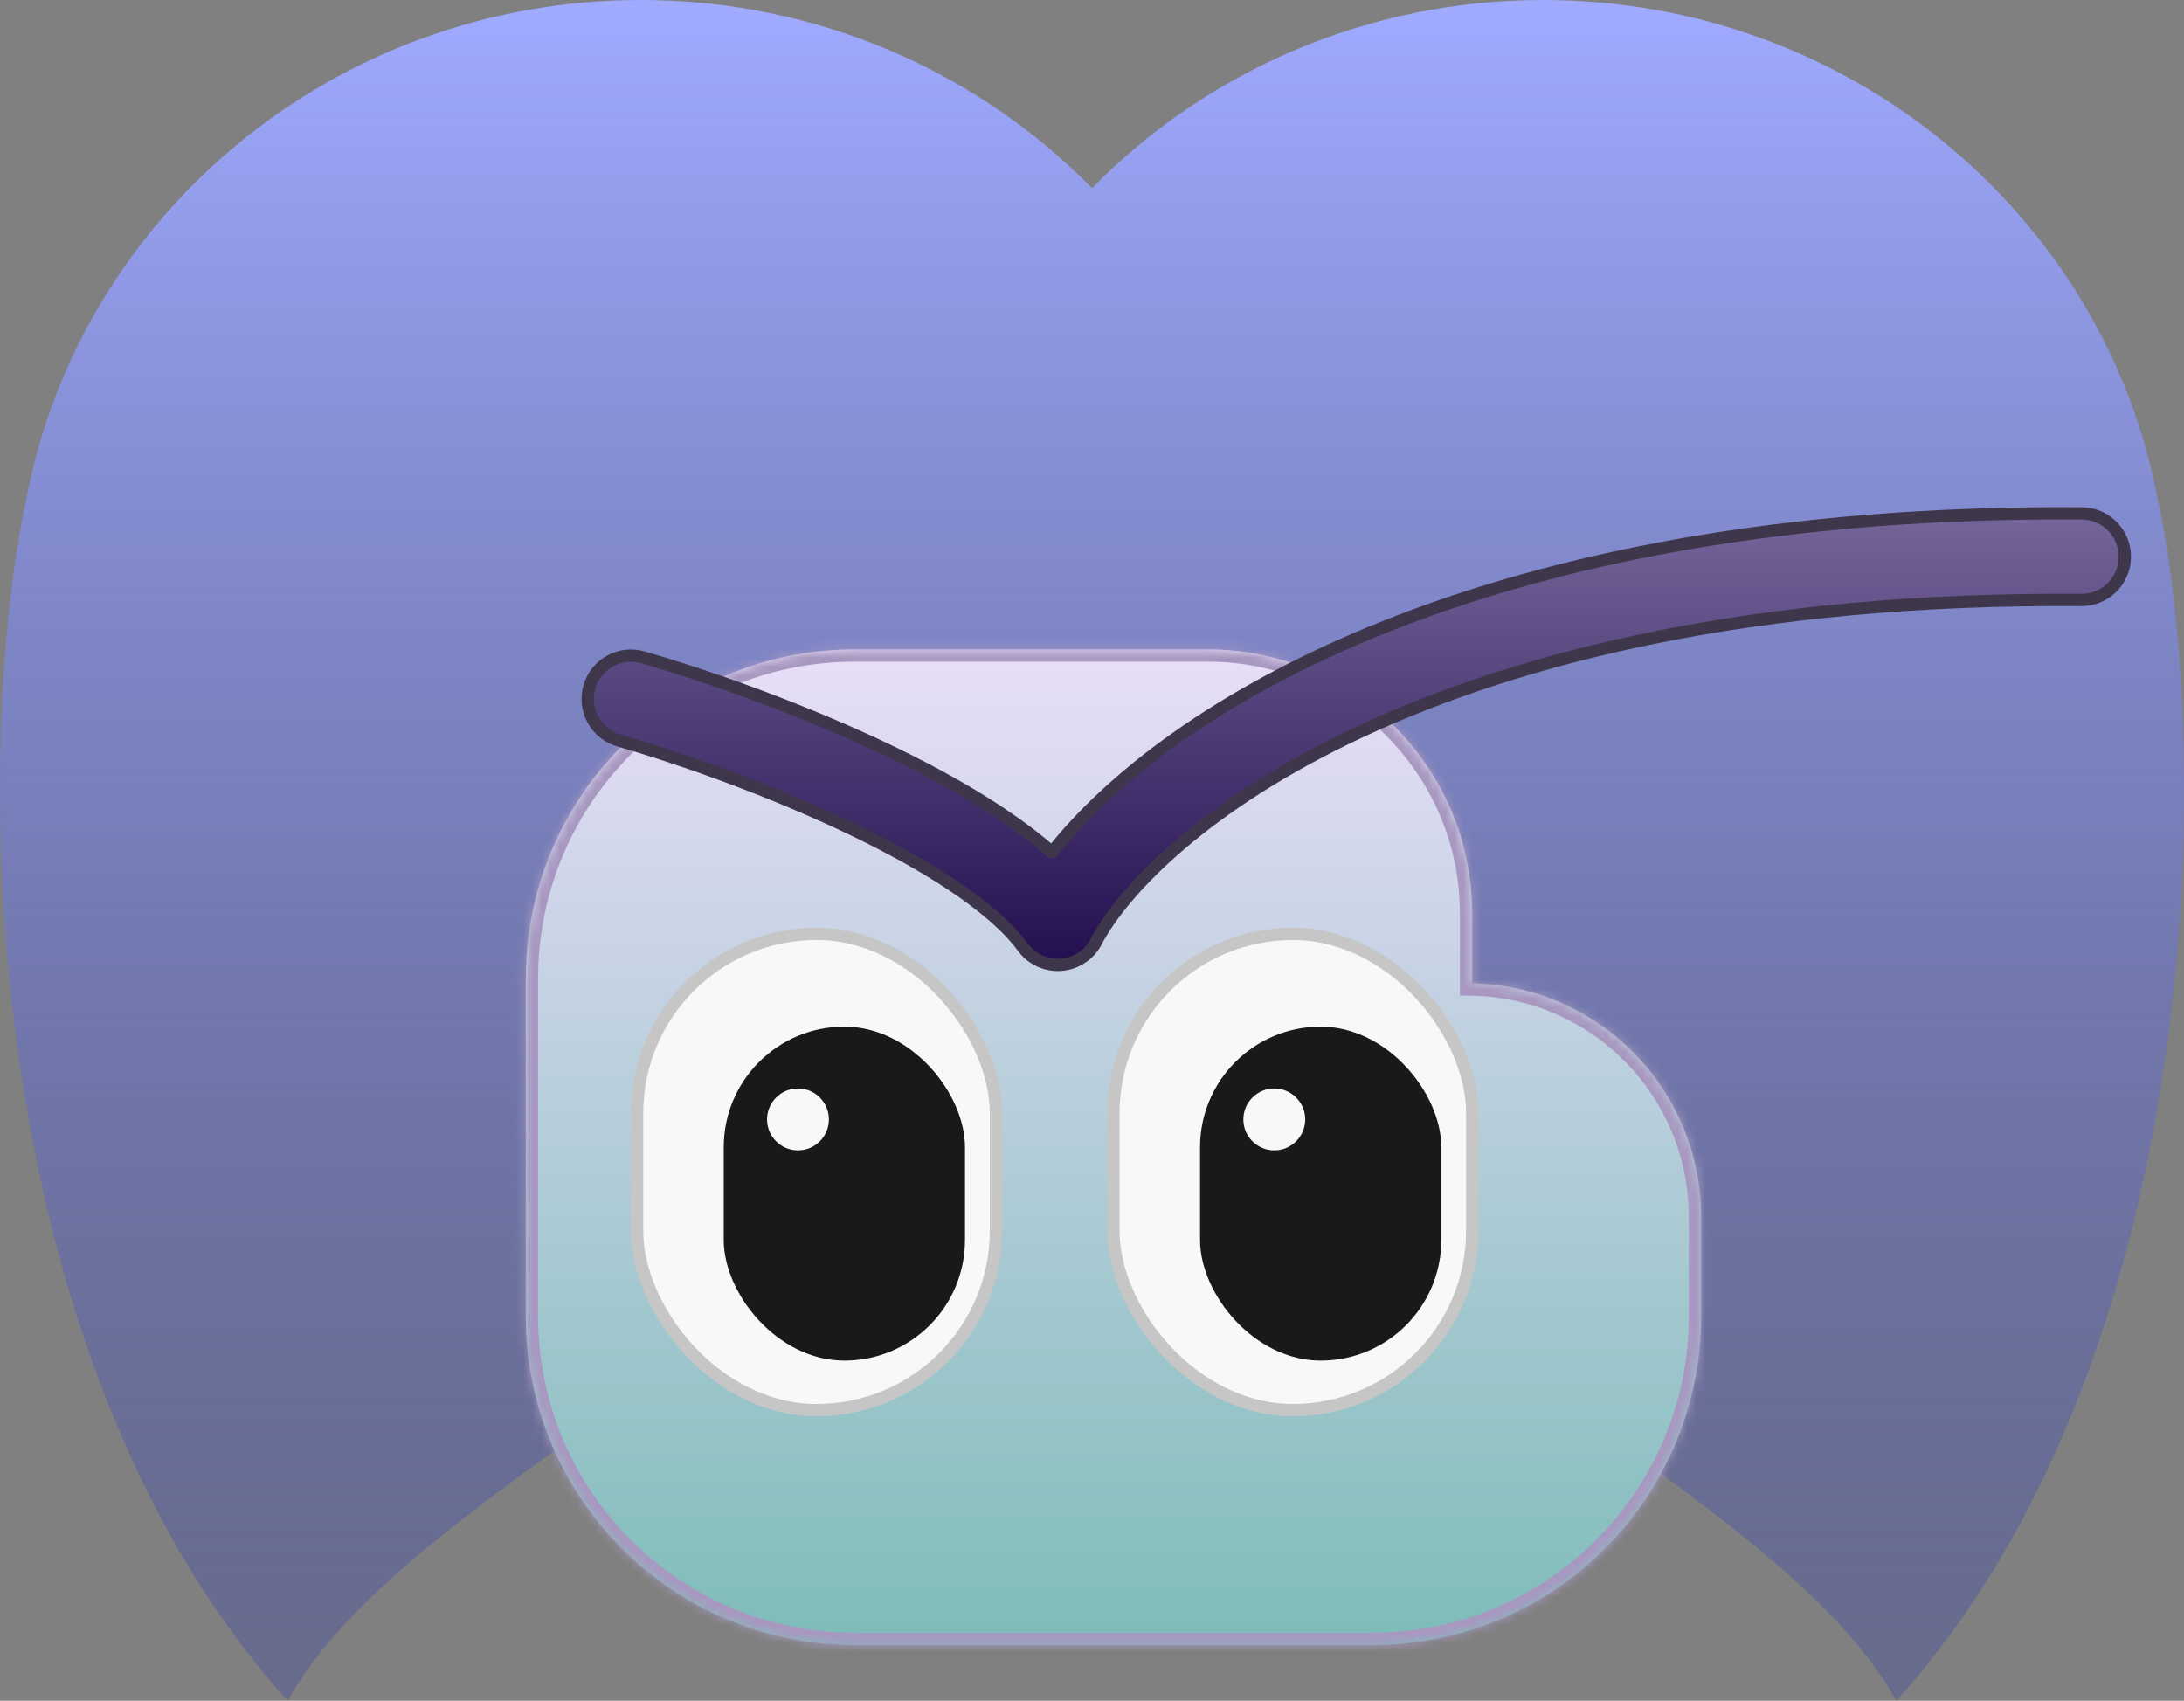 <svg width="244" height="190" viewBox="0 0 244 190" fill="none" xmlns="http://www.w3.org/2000/svg">
<rect x="0" y="0" width="244" height="190" fill="#808080" stroke="none"/>
<path fill-rule="evenodd" clip-rule="evenodd" d="M122 115.452C119.126 118.383 115.986 121.063 112.62 123.456C97.392 136.843 82.666 147.312 69.907 156.382L69.907 156.383C52.267 168.923 38.387 178.791 32.139 190C-2.691 151.409 -3.084 83.941 2.936 55.755C8.937 24.03 37.393 0 71.591 0C91.406 0 109.292 8.066 122 21.022C134.708 8.066 152.594 0 172.408 0C206.606 0 235.061 24.028 241.063 55.752C247.084 83.935 246.692 151.407 211.861 190C205.613 178.791 191.733 168.923 174.093 156.383C161.334 147.312 146.608 136.843 131.381 123.457C128.014 121.063 124.874 118.383 122 115.452Z" fill="url(#paint0_linear_214_12116)"/>
<mask id="path-2-inside-1_214_12116" fill="white">
<path fill-rule="evenodd" clip-rule="evenodd" d="M95.502 72.546C75.201 72.546 58.743 89.003 58.743 109.304V109.855V146.473V147.023C58.743 167.325 75.201 183.782 95.502 183.782H153.291C173.593 183.782 190.05 167.325 190.05 147.023V135.964C190.05 121.724 178.651 110.147 164.48 109.86V102.09C164.48 85.773 151.252 72.546 134.935 72.546H95.502Z"/>
</mask>
<path fill-rule="evenodd" clip-rule="evenodd" d="M95.502 72.546C75.201 72.546 58.743 89.003 58.743 109.304V109.855V146.473V147.023C58.743 167.325 75.201 183.782 95.502 183.782H153.291C173.593 183.782 190.05 167.325 190.05 147.023V135.964C190.05 121.724 178.651 110.147 164.48 109.86V102.09C164.48 85.773 151.252 72.546 134.935 72.546H95.502Z" fill="url(#paint1_linear_214_12116)"/>
<path d="M164.48 109.86H163.106V111.207L164.452 111.234L164.48 109.86ZM60.117 109.304C60.117 89.762 75.96 73.92 95.502 73.92V71.171C74.442 71.171 57.369 88.244 57.369 109.304H60.117ZM60.117 109.855V109.304H57.369V109.855H60.117ZM60.117 146.473V109.855H57.369V146.473H60.117ZM60.117 147.023V146.473H57.369V147.023H60.117ZM95.502 182.408C75.96 182.408 60.117 166.566 60.117 147.023H57.369C57.369 168.084 74.442 185.156 95.502 185.156V182.408ZM153.291 182.408H95.502V185.156H153.291V182.408ZM188.676 147.023C188.676 166.566 172.834 182.408 153.291 182.408V185.156C174.352 185.156 191.424 168.084 191.424 147.023H188.676ZM188.676 135.964V147.023H191.424V135.964H188.676ZM164.452 111.234C177.877 111.506 188.676 122.474 188.676 135.964H191.424C191.424 120.974 179.425 108.788 164.508 108.486L164.452 111.234ZM163.106 102.09V109.86H165.854V102.09H163.106ZM134.935 73.92C150.493 73.92 163.106 86.532 163.106 102.09H165.854C165.854 85.014 152.011 71.171 134.935 71.171V73.92ZM95.502 73.92H134.935V71.171H95.502V73.92Z" fill="#A898C1" mask="url(#path-2-inside-1_214_12116)"/>
<rect x="71.178" y="104.324" width="40.091" height="53.208" rx="20.046" fill="#F8F8F8" stroke="#C6C6C6" stroke-width="1.374"/>
<rect x="124.392" y="104.324" width="40.091" height="53.208" rx="20.046" fill="#F8F8F8" stroke="#C6C6C6" stroke-width="1.374"/>
<rect x="80.857" y="114.691" width="26.953" height="37.309" rx="13.476" fill="#191919"/>
<rect x="134.071" y="114.691" width="26.953" height="37.309" rx="13.476" fill="#191919"/>
<ellipse cx="89.151" cy="125.055" rx="3.455" ry="3.455" fill="#F8F8F8"/>
<ellipse cx="142.365" cy="125.055" rx="3.455" ry="3.455" fill="#F8F8F8"/>
<path fill-rule="evenodd" clip-rule="evenodd" d="M232.517 67.026C159.372 66.481 128.536 93.633 122.461 105.202C121.684 106.68 120.201 107.653 118.536 107.777C116.87 107.9 115.259 107.157 114.273 105.81C112.682 103.635 109.973 101.259 106.299 98.816C102.676 96.408 98.37 94.103 93.843 91.989C84.782 87.759 75.179 84.457 69.157 82.73C66.59 81.993 65.105 79.314 65.842 76.747C66.579 74.179 69.259 72.695 71.827 73.432C78.245 75.274 88.338 78.743 97.937 83.225C102.739 85.467 107.504 88.002 111.656 90.762C113.736 92.144 115.731 93.628 117.525 95.21C130.301 79.02 165.567 56.854 232.589 57.354C235.26 57.374 237.41 59.555 237.39 62.226C237.37 64.897 235.188 67.046 232.517 67.026Z" fill="url(#paint2_linear_214_12116)" stroke="#3E374B" stroke-width="1.374" stroke-linecap="round" stroke-linejoin="round"/>
<defs>
<linearGradient id="paint0_linear_214_12116" x1="122" y1="0" x2="122" y2="190" gradientUnits="userSpaceOnUse">
<stop stop-color="#A0AAFF"/>
<stop offset="1" stop-color="#444D9D" stop-opacity="0.41"/>
</linearGradient>
<linearGradient id="paint1_linear_214_12116" x1="124.397" y1="72.546" x2="124.397" y2="183.782" gradientUnits="userSpaceOnUse">
<stop stop-color="#E8DEF8"/>
<stop offset="1" stop-color="#7EBCB9"/>
</linearGradient>
<linearGradient id="paint2_linear_214_12116" x1="151.522" y1="57.346" x2="151.522" y2="107.79" gradientUnits="userSpaceOnUse">
<stop stop-color="#76659A"/>
<stop offset="1" stop-color="#230F4F"/>
</linearGradient>
</defs>
</svg>
